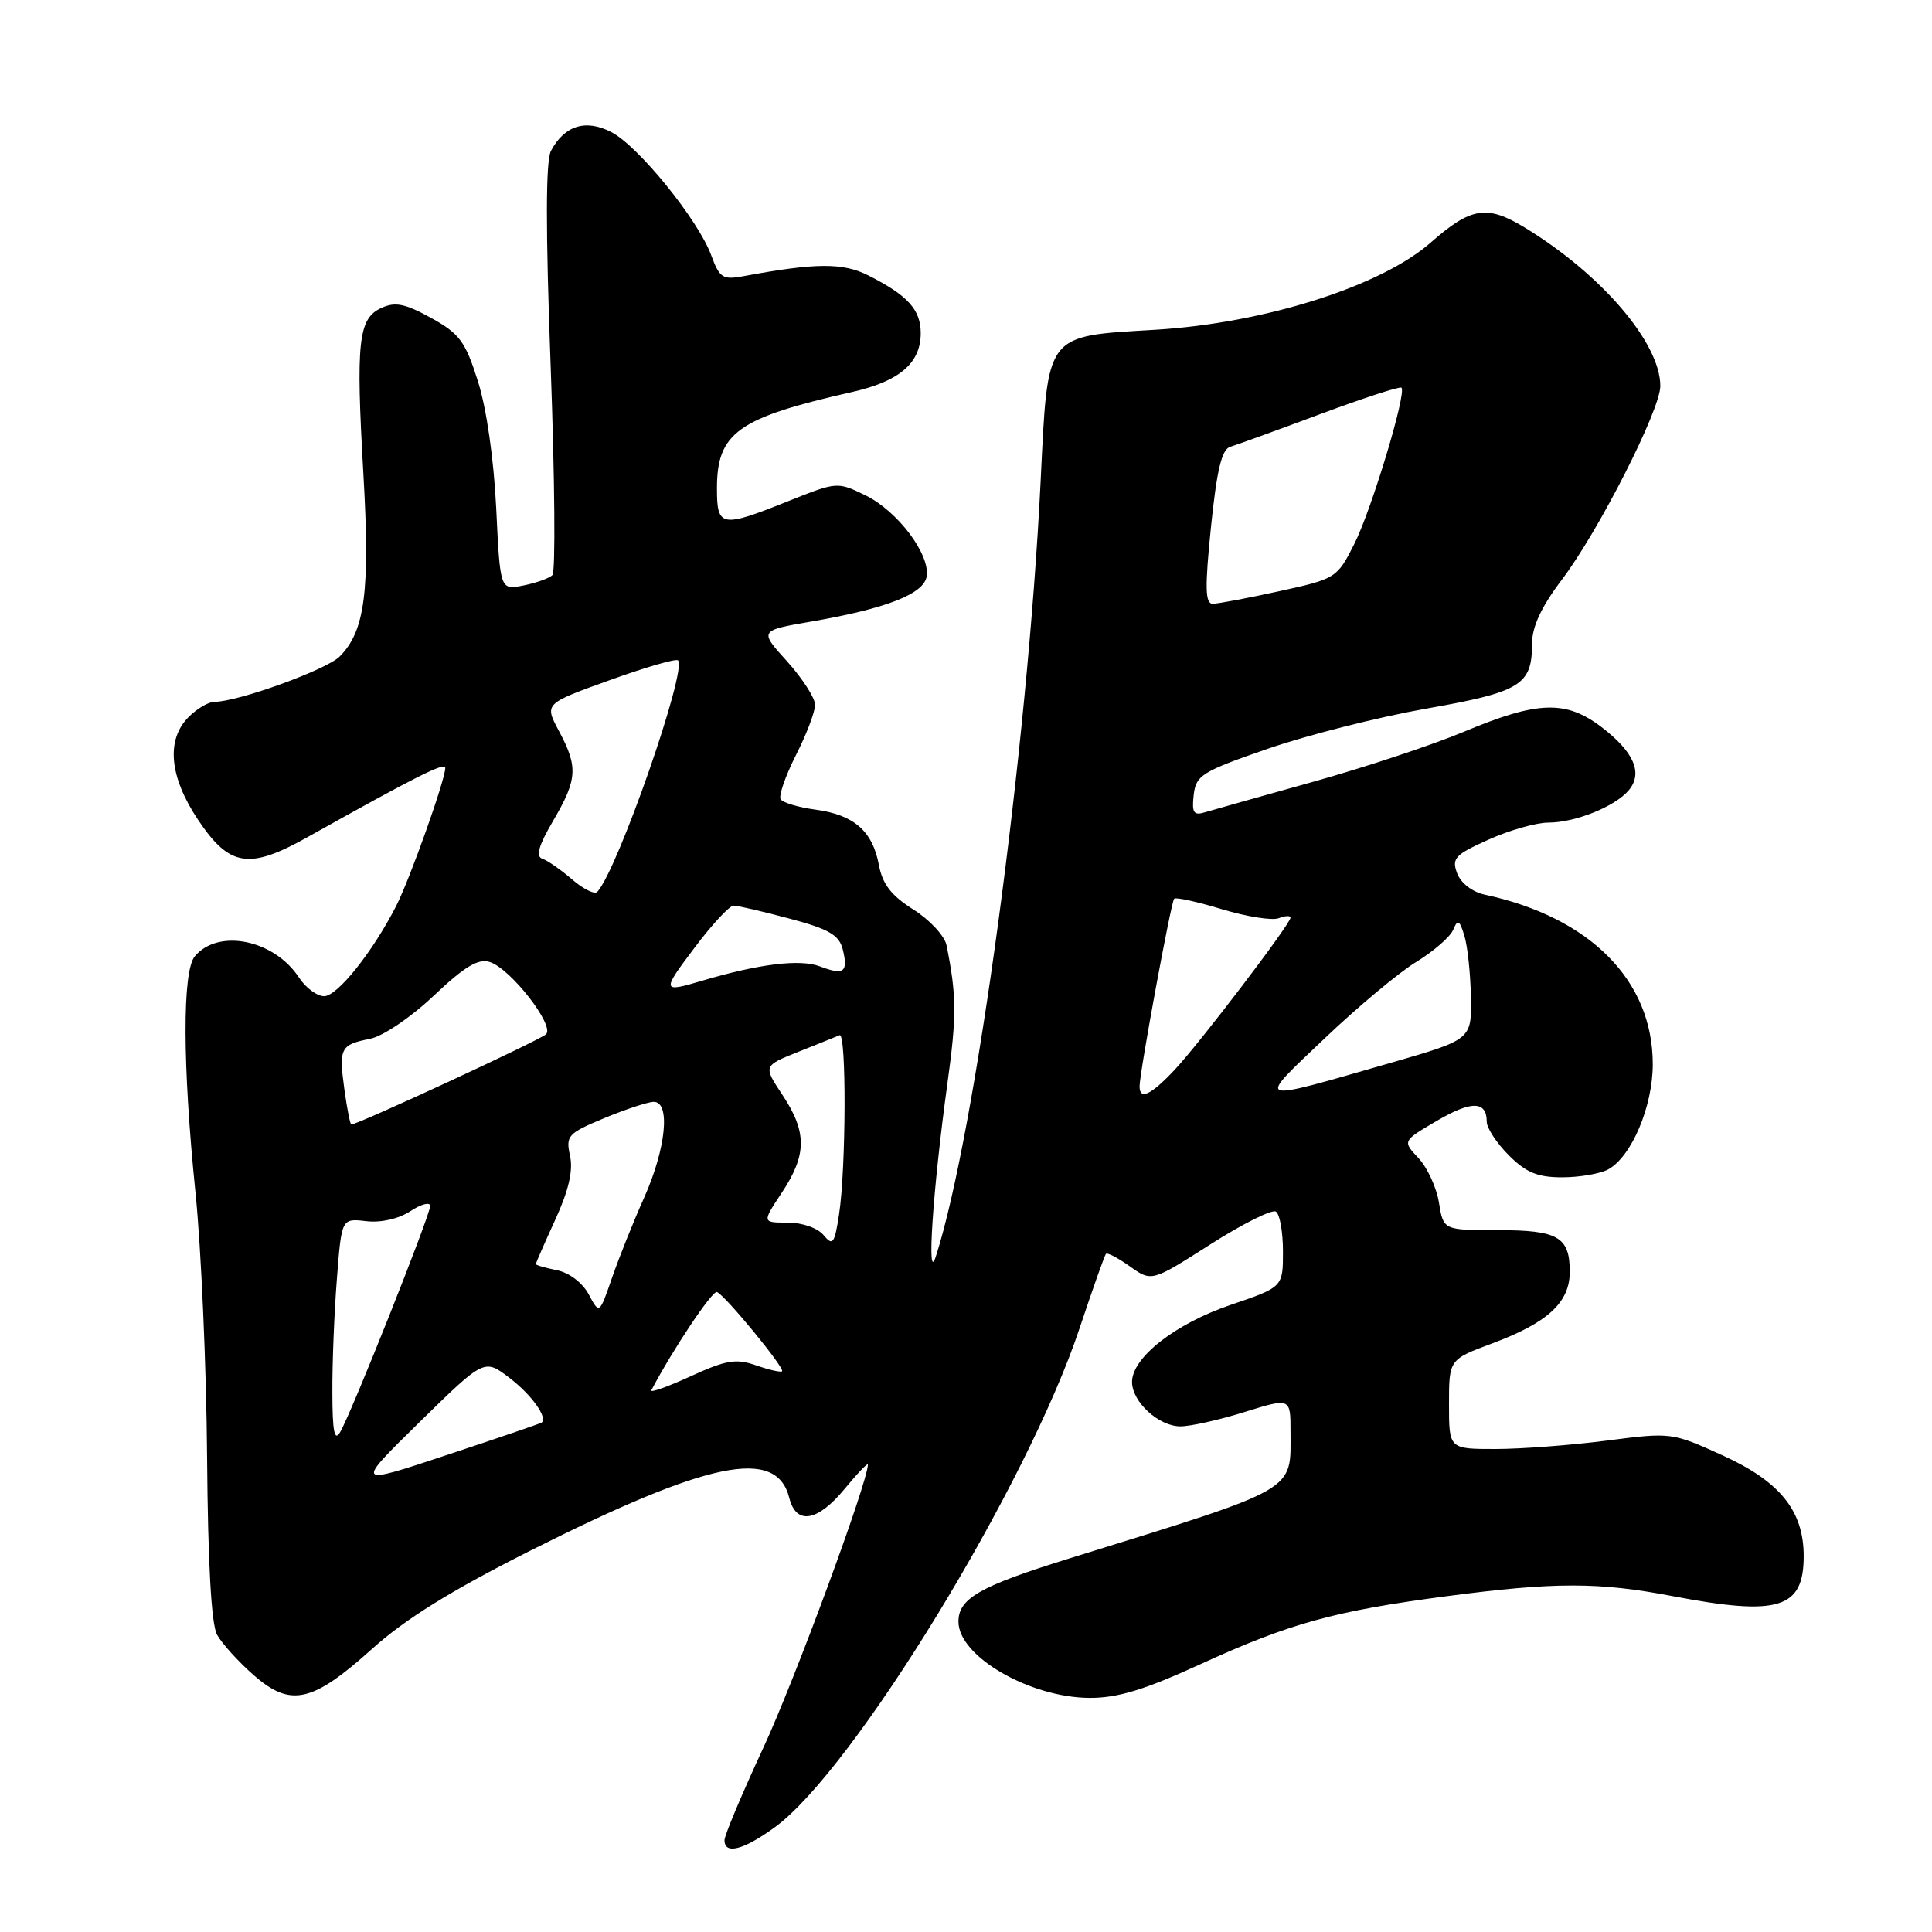 <?xml version="1.0" encoding="UTF-8" standalone="no"?>
<!DOCTYPE svg PUBLIC "-//W3C//DTD SVG 1.1//EN" "http://www.w3.org/Graphics/SVG/1.1/DTD/svg11.dtd" >
<svg xmlns="http://www.w3.org/2000/svg" xmlns:xlink="http://www.w3.org/1999/xlink" version="1.1" viewBox="0 0 256 256">
 <g >
 <path fill="currentColor"
d=" M 102.64 242.14 C 113.04 234.61 136.12 196.83 143.05 176.00 C 144.79 170.78 146.36 166.34 146.55 166.14 C 146.73 165.94 148.17 166.70 149.74 167.82 C 152.60 169.85 152.60 169.85 160.36 164.90 C 164.62 162.18 168.54 160.22 169.06 160.54 C 169.58 160.86 170.00 163.24 170.00 165.83 C 170.00 170.55 170.00 170.55 163.05 172.91 C 155.72 175.41 150.00 179.88 150.00 183.12 C 150.00 185.75 153.54 189.00 156.41 189.00 C 157.74 189.00 161.56 188.15 164.91 187.10 C 171.00 185.21 171.00 185.21 171.00 189.67 C 171.00 197.74 172.32 196.99 141.76 206.48 C 129.80 210.19 127.00 211.79 127.00 214.88 C 127.00 219.47 136.43 224.94 144.39 224.98 C 148.11 224.99 151.66 223.91 159.12 220.49 C 170.90 215.09 176.87 213.45 191.80 211.49 C 206.03 209.62 211.83 209.62 221.66 211.50 C 235.68 214.18 239.00 213.16 239.00 206.18 C 238.99 200.18 235.87 196.31 228.24 192.84 C 221.55 189.80 221.44 189.78 212.89 190.89 C 208.15 191.50 201.51 192.00 198.14 192.00 C 192.00 192.00 192.00 192.00 192.00 186.07 C 192.00 180.14 192.00 180.14 197.75 178.00 C 205.09 175.26 208.00 172.57 208.00 168.53 C 208.00 163.88 206.47 163.00 198.43 163.00 C 191.26 163.00 191.26 163.00 190.67 159.36 C 190.35 157.35 189.12 154.69 187.95 153.45 C 185.83 151.19 185.83 151.19 190.38 148.52 C 194.98 145.82 197.00 145.86 197.00 148.64 C 197.00 149.47 198.32 151.47 199.92 153.08 C 202.21 155.37 203.74 156.00 206.99 156.00 C 209.27 156.00 212.00 155.53 213.06 154.97 C 216.17 153.30 219.00 146.65 219.00 141.00 C 219.00 129.91 210.69 121.54 196.71 118.54 C 195.09 118.19 193.56 117.01 193.08 115.72 C 192.33 113.74 192.79 113.25 197.25 111.25 C 200.00 110.01 203.56 109.00 205.16 109.00 C 208.73 109.00 214.04 106.86 215.83 104.70 C 217.72 102.43 216.51 99.63 212.23 96.36 C 207.49 92.74 203.76 92.86 194.00 96.95 C 189.88 98.68 180.88 101.67 174.00 103.59 C 167.12 105.51 160.68 107.33 159.67 107.63 C 158.16 108.09 157.91 107.70 158.17 105.34 C 158.47 102.72 159.23 102.25 167.97 99.22 C 173.17 97.42 182.62 95.02 188.97 93.90 C 201.50 91.69 203.00 90.78 203.00 85.33 C 203.00 83.05 204.21 80.44 206.94 76.83 C 211.84 70.36 220.00 54.31 220.00 51.15 C 220.00 45.44 212.19 36.32 202.00 30.13 C 197.02 27.11 194.91 27.45 189.59 32.13 C 183.00 37.93 167.60 42.81 153.17 43.69 C 138.37 44.58 138.86 43.94 137.89 63.74 C 136.16 99.15 129.25 150.22 124.00 166.50 C 122.75 170.36 123.61 157.58 125.53 143.61 C 126.78 134.57 126.76 131.93 125.42 125.25 C 125.17 124.01 123.19 121.88 121.03 120.52 C 118.09 118.66 116.93 117.17 116.45 114.58 C 115.61 110.11 113.14 107.96 108.05 107.28 C 105.80 106.98 103.72 106.36 103.44 105.90 C 103.16 105.45 104.07 102.82 105.46 100.07 C 106.86 97.32 108.00 94.32 108.00 93.40 C 108.00 92.49 106.33 89.90 104.30 87.64 C 100.59 83.55 100.59 83.55 107.55 82.35 C 117.49 80.63 122.44 78.69 122.79 76.36 C 123.23 73.42 118.94 67.73 114.71 65.65 C 110.96 63.82 110.92 63.82 104.46 66.40 C 95.55 69.97 95.00 69.88 95.00 64.72 C 95.00 57.33 97.76 55.37 112.88 51.95 C 119.18 50.53 122.00 48.12 122.00 44.15 C 122.00 41.03 120.29 39.15 115.07 36.50 C 111.69 34.79 108.11 34.81 98.48 36.60 C 95.77 37.10 95.34 36.82 94.24 33.83 C 92.53 29.15 84.60 19.36 81.00 17.50 C 77.61 15.75 74.81 16.62 73.01 19.98 C 72.30 21.30 72.29 30.33 72.97 48.67 C 73.51 63.40 73.62 75.78 73.20 76.20 C 72.78 76.62 71.05 77.24 69.35 77.58 C 66.27 78.20 66.27 78.20 65.75 67.35 C 65.43 60.83 64.47 54.11 63.32 50.50 C 61.66 45.24 60.89 44.21 57.13 42.13 C 53.68 40.23 52.37 39.96 50.54 40.80 C 47.47 42.20 47.14 45.26 48.15 62.79 C 49.05 78.34 48.36 83.64 45.01 86.99 C 43.24 88.76 31.51 93.00 28.39 93.00 C 27.63 93.00 26.10 93.90 25.00 95.00 C 21.98 98.02 22.43 102.93 26.25 108.64 C 30.41 114.86 33.00 115.27 40.76 110.92 C 55.24 102.82 59.00 100.93 59.00 101.76 C 59.00 103.32 54.31 116.49 52.49 120.06 C 49.35 126.19 44.70 132.00 42.95 132.00 C 42.00 132.00 40.50 130.88 39.61 129.52 C 36.31 124.50 28.91 123.00 25.81 126.72 C 24.15 128.73 24.18 141.09 25.90 158.00 C 26.66 165.43 27.35 181.18 27.44 193.00 C 27.55 207.14 28.00 215.22 28.76 216.61 C 29.40 217.77 31.58 220.18 33.61 221.96 C 38.51 226.26 41.38 225.62 49.33 218.46 C 53.70 214.53 59.80 210.74 70.25 205.48 C 93.93 193.56 102.89 191.73 104.58 198.47 C 105.49 202.11 108.32 201.65 111.93 197.27 C 113.62 195.22 115.00 193.78 115.00 194.06 C 115.00 196.36 105.27 222.72 101.15 231.58 C 98.32 237.68 96.00 243.19 96.00 243.83 C 96.00 245.78 98.49 245.15 102.64 242.14 Z  M 55.59 188.44 C 64.17 180.03 64.17 180.03 67.50 182.57 C 70.40 184.78 72.61 187.84 71.77 188.50 C 71.62 188.62 65.99 190.55 59.25 192.78 C 47.01 196.85 47.01 196.85 55.59 188.44 Z  M 44.04 184.50 C 44.02 180.65 44.29 173.88 44.64 169.47 C 45.26 161.43 45.26 161.43 48.52 161.81 C 50.48 162.04 52.81 161.51 54.39 160.48 C 55.82 159.54 57.00 159.24 57.00 159.80 C 57.00 161.01 46.60 187.15 45.08 189.75 C 44.32 191.06 44.05 189.75 44.04 184.50 Z  M 86.31 184.21 C 89.17 178.77 94.39 170.97 95.00 171.20 C 96.05 171.59 104.03 181.30 103.63 181.70 C 103.46 181.87 101.92 181.52 100.19 180.92 C 97.53 179.99 96.24 180.20 91.50 182.37 C 88.44 183.77 86.10 184.60 86.31 184.21 Z  M 78.01 171.51 C 77.18 169.97 75.43 168.64 73.80 168.31 C 72.26 168.00 71.00 167.64 71.00 167.50 C 71.00 167.36 72.16 164.71 73.58 161.61 C 75.36 157.72 75.96 155.11 75.53 153.14 C 74.95 150.48 75.24 150.17 80.09 148.15 C 82.94 146.97 85.88 146.00 86.63 146.00 C 88.87 146.00 88.25 152.18 85.38 158.63 C 83.93 161.86 82.01 166.67 81.09 169.33 C 79.42 174.16 79.42 174.16 78.01 171.51 Z  M 109.13 163.66 C 108.34 162.71 106.30 162.00 104.36 162.00 C 100.97 162.00 100.97 162.00 103.61 158.01 C 106.92 153.01 106.94 150.01 103.69 145.10 C 101.12 141.23 101.12 141.23 105.81 139.36 C 108.38 138.34 110.83 137.35 111.25 137.17 C 112.17 136.76 112.11 154.79 111.18 160.91 C 110.58 164.82 110.35 165.13 109.13 163.66 Z  M 45.64 144.40 C 44.88 138.86 45.10 138.43 49.02 137.65 C 50.76 137.30 54.42 134.82 57.48 131.93 C 61.57 128.06 63.37 126.98 64.90 127.47 C 67.65 128.34 73.52 135.88 72.36 137.04 C 71.60 137.80 47.43 149.00 46.55 149.00 C 46.40 149.00 45.99 146.93 45.64 144.40 Z  M 151.00 143.95 C 151.00 142.11 155.17 119.52 155.58 119.09 C 155.81 118.86 158.66 119.49 161.92 120.48 C 165.18 121.46 168.56 122.00 169.43 121.67 C 170.29 121.33 171.00 121.30 171.00 121.59 C 171.00 122.42 159.03 138.15 155.65 141.75 C 152.53 145.08 151.00 145.81 151.00 143.95 Z  M 175.50 137.61 C 179.90 133.42 185.37 128.85 187.66 127.46 C 189.95 126.06 192.15 124.15 192.55 123.21 C 193.16 121.76 193.39 121.88 194.04 124.00 C 194.46 125.38 194.85 129.03 194.90 132.12 C 195.00 137.74 195.00 137.74 184.25 140.84 C 165.94 146.10 166.40 146.27 175.50 137.61 Z  M 92.09 125.50 C 94.37 122.47 96.67 120.00 97.21 120.00 C 97.74 120.00 101.07 120.77 104.62 121.72 C 109.82 123.10 111.18 123.89 111.66 125.77 C 112.42 128.82 111.83 129.27 108.64 128.05 C 106.01 127.05 100.56 127.72 93.01 129.96 C 87.67 131.55 87.64 131.39 92.09 125.50 Z  M 75.82 116.54 C 74.34 115.26 72.56 114.02 71.87 113.79 C 70.96 113.49 71.36 112.06 73.30 108.75 C 76.51 103.27 76.62 101.63 74.06 96.86 C 72.13 93.24 72.13 93.24 80.75 90.14 C 85.49 88.43 89.58 87.24 89.84 87.50 C 91.09 88.75 81.82 115.32 79.14 118.18 C 78.79 118.55 77.29 117.81 75.82 116.54 Z  M 160.46 69.83 C 161.23 62.30 161.89 59.54 163.00 59.21 C 163.82 58.96 169.19 57.02 174.92 54.88 C 180.65 52.75 185.50 51.17 185.70 51.37 C 186.41 52.07 181.73 67.56 179.45 72.08 C 177.17 76.59 177.03 76.69 169.54 78.33 C 165.36 79.25 161.38 80.00 160.69 80.00 C 159.69 80.00 159.64 77.88 160.46 69.83 Z "/>
</g>
</svg>